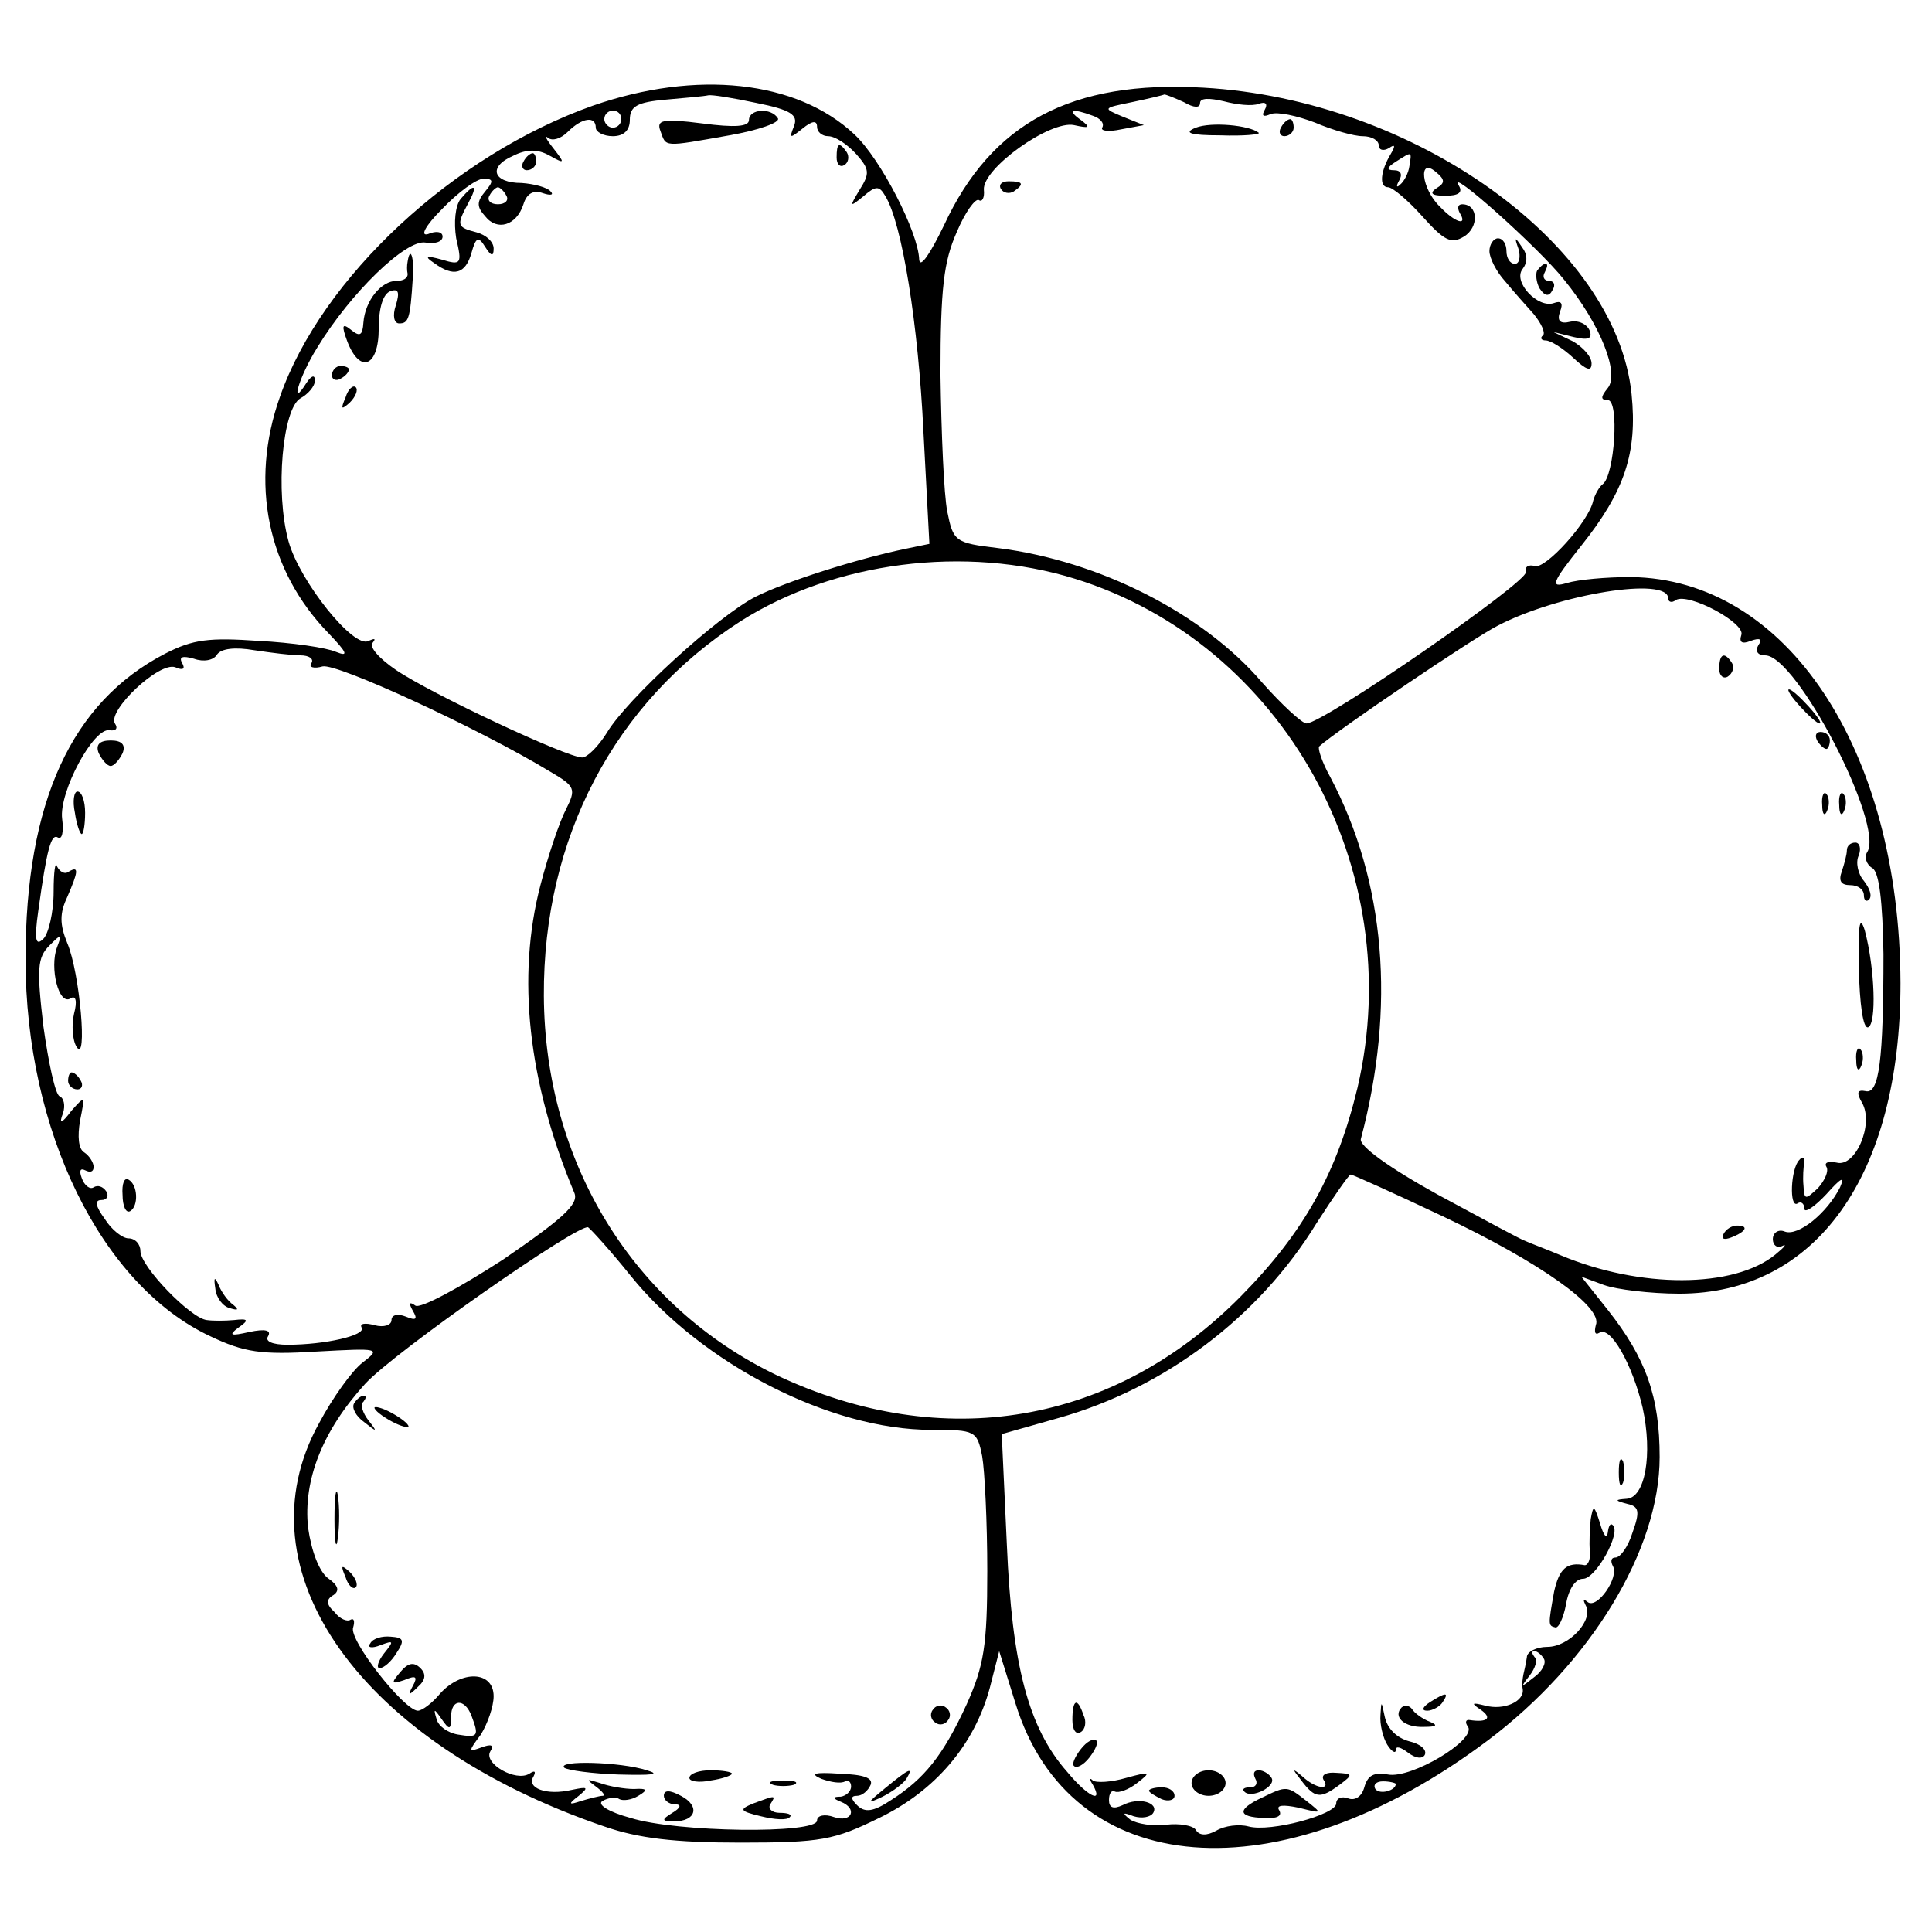 <?xml version="1.0" standalone="no"?>
<!DOCTYPE svg PUBLIC "-//W3C//DTD SVG 20010904//EN"
 "http://www.w3.org/TR/2001/REC-SVG-20010904/DTD/svg10.dtd">
<svg version="1.0" xmlns="http://www.w3.org/2000/svg"
 width="227pt" height="227pt" viewBox="0 0 227 227"
 preserveAspectRatio="xMidYMid meet">
<g transform="translate(0,227) scale(0.1,-0.1)"
fill="#000000" stroke="none">
<path d="M697 2146 c-164 -58 -319 -202 -368 -342 -36 -101 -15 -204 57 -278
22 -23 24 -28 9 -22 -11 5 -52 11 -91 13 -58 4 -77 2 -110 -15 -110 -57 -164
-174 -164 -359 0 -202 89 -383 217 -443 40 -19 60 -22 125 -18 74 4 76 4 54
-13 -12 -9 -35 -41 -51 -71 -96 -173 48 -376 335 -474 40 -14 83 -19 160 -19
95 0 110 3 163 29 66 32 112 86 130 153 l11 43 19 -61 c64 -209 310 -228 555
-44 121 91 202 224 202 333 0 71 -16 116 -61 173 l-31 39 27 -10 c14 -5 54
-10 88 -10 161 0 260 139 260 365 -1 275 -134 475 -317 477 -29 0 -62 -3 -75
-7 -20 -6 -18 0 17 44 51 64 66 109 59 178 -18 176 -255 346 -503 360 -155 9
-249 -41 -305 -162 -16 -33 -28 -51 -29 -40 -1 32 -45 118 -76 147 -68 64
-186 76 -307 34z m192 3 c40 -8 49 -14 44 -27 -6 -15 -5 -15 10 -3 11 9 17 10
17 2 0 -6 6 -11 13 -11 8 0 22 -9 33 -21 16 -18 16 -23 4 -42 -12 -20 -12 -21
4 -8 15 13 19 13 26 1 20 -32 39 -152 45 -277 l7 -132 -29 -6 c-57 -12 -139
-38 -175 -56 -45 -23 -152 -121 -175 -160 -10 -16 -23 -29 -29 -29 -18 0 -178
75 -219 103 -19 13 -32 27 -27 32 4 5 2 5 -5 2 -17 -10 -81 70 -94 117 -16 58
-7 156 14 168 9 5 17 14 17 21 0 7 -4 6 -10 -3 -20 -32 -9 7 13 42 39 64 104
127 127 123 11 -2 20 1 20 7 0 6 -8 7 -17 3 -10 -3 -3 10 16 29 19 20 41 36
49 36 12 0 12 -3 2 -15 -10 -12 -10 -18 0 -29 14 -18 37 -11 45 14 4 13 12 17
23 13 9 -3 13 -2 9 2 -4 5 -20 9 -34 10 -34 0 -40 19 -10 32 16 8 29 8 43 0
18 -10 18 -9 4 9 -8 10 -11 16 -6 12 5 -4 15 -1 23 7 17 17 33 19 33 5 0 -5 9
-10 20 -10 13 0 20 7 20 19 0 16 8 21 43 24 23 2 45 4 49 5 4 1 29 -3 57 -9z
m502 1 c12 -7 19 -7 19 -1 0 6 11 6 28 2 15 -4 33 -6 41 -3 8 3 11 0 7 -7 -4
-7 -2 -9 7 -5 8 3 31 -2 52 -10 21 -9 46 -16 56 -16 11 0 19 -5 19 -11 0 -5 5
-7 12 -3 7 5 8 3 2 -7 -12 -20 -14 -39 -3 -39 5 0 23 -15 40 -34 26 -29 34
-33 49 -24 18 11 17 38 -2 38 -5 0 -6 -4 -3 -10 10 -16 -5 -12 -23 7 -22 21
-26 59 -5 41 11 -9 11 -13 1 -19 -9 -6 -6 -9 10 -9 16 0 21 4 16 12 -15 24 94
-73 124 -111 43 -53 65 -110 51 -127 -9 -11 -8 -14 0 -14 14 0 8 -89 -6 -99
-4 -3 -9 -12 -11 -19 -5 -25 -57 -82 -69 -77 -7 2 -12 -1 -10 -7 2 -12 -238
-178 -258 -178 -5 0 -29 22 -52 48 -69 81 -191 143 -310 158 -51 6 -53 8 -60
43 -4 20 -7 92 -8 161 0 102 4 133 19 167 10 24 22 40 26 38 4 -3 7 3 6 12 -2
25 78 82 106 76 18 -4 20 -3 8 6 -17 12 -10 14 14 5 9 -3 14 -9 11 -14 -2 -4
8 -5 22 -2 l27 5 -25 10 c-24 10 -23 10 11 17 19 4 36 8 38 9 2 0 12 -4 23 -9z
m-661 -20 c0 -5 -4 -10 -10 -10 -5 0 -10 5 -10 10 0 6 5 10 10 10 6 0 10 -4
10 -10z m926 -55 c-1 -8 -6 -18 -11 -22 -4 -4 -5 -2 -1 5 4 7 2 12 -6 12 -9 0
-9 3 2 10 19 12 19 13 16 -5z m-1061 -35 c3 -5 -1 -10 -10 -10 -9 0 -13 5 -10
10 3 6 8 10 10 10 2 0 7 -4 10 -10z m668 -450 c245 -76 392 -341 332 -598 -24
-100 -63 -170 -137 -245 -149 -151 -350 -185 -545 -93 -169 81 -273 250 -274
446 -1 185 83 345 231 440 110 70 264 90 393 50z m697 -23 c0 -4 4 -6 9 -2 15
9 82 -27 77 -41 -3 -9 1 -11 11 -7 11 4 14 2 9 -5 -4 -7 -1 -12 8 -12 37 0
140 -199 120 -231 -4 -6 -1 -15 6 -19 8 -5 12 -39 13 -101 0 -124 -5 -165 -21
-161 -10 2 -11 -2 -4 -14 14 -25 -8 -76 -30 -70 -10 2 -15 0 -12 -5 3 -5 -2
-16 -10 -25 -15 -14 -16 -14 -17 3 -1 10 0 22 1 28 1 5 -2 7 -6 2 -10 -10 -12
-57 -2 -51 4 3 8 0 8 -6 0 -6 12 2 26 17 17 19 22 22 16 8 -15 -30 -49 -58
-65 -52 -7 3 -14 -1 -14 -9 0 -7 5 -11 11 -8 6 3 3 -1 -8 -10 -49 -40 -159
-40 -252 -1 -19 8 -38 15 -42 17 -4 1 -50 26 -102 54 -58 32 -94 58 -91 66 41
155 29 302 -36 425 -10 18 -15 34 -13 36 21 19 182 128 210 142 71 37 200 58
200 32z m-1607 -67 c10 0 16 -4 13 -9 -4 -5 3 -7 13 -4 17 4 184 -73 268 -124
29 -17 30 -20 18 -44 -7 -13 -21 -54 -30 -89 -28 -107 -15 -231 40 -362 5 -13
-14 -30 -84 -78 -51 -33 -97 -58 -103 -54 -7 5 -8 3 -3 -6 6 -10 4 -12 -8 -7
-10 4 -17 2 -17 -4 0 -6 -9 -9 -20 -6 -11 3 -18 2 -15 -3 5 -9 -43 -20 -87
-20 -18 0 -27 4 -23 10 4 7 -3 9 -22 5 -22 -5 -25 -4 -13 5 13 9 12 11 -5 9
-11 -1 -25 -1 -32 0 -19 2 -78 63 -78 81 0 8 -6 15 -14 15 -7 0 -20 10 -28 23
-11 15 -12 22 -4 22 7 0 9 5 6 10 -4 6 -10 8 -15 5 -4 -3 -11 2 -14 11 -3 8
-2 12 4 9 6 -3 10 -2 10 4 0 5 -5 13 -11 17 -7 4 -8 19 -5 37 6 30 6 30 -10
12 -12 -16 -15 -16 -10 -3 3 9 1 18 -4 20 -5 2 -13 39 -19 82 -8 68 -7 81 7
95 15 15 15 14 9 -2 -9 -24 2 -69 16 -60 6 4 8 -3 4 -18 -3 -13 -2 -31 3 -39
13 -21 4 87 -11 122 -9 22 -9 35 0 54 13 30 14 37 2 30 -5 -4 -11 0 -14 6 -2
7 -4 -6 -4 -30 0 -24 -6 -49 -12 -55 -9 -9 -11 -2 -6 33 10 72 15 91 23 86 5
-3 7 7 5 22 -4 31 37 108 56 104 7 -1 10 2 6 8 -9 15 52 73 71 66 9 -4 12 -2
8 5 -4 7 0 9 14 5 11 -4 23 -2 27 5 5 7 21 9 44 5 20 -3 44 -6 54 -6z m1342
-659 c114 -54 189 -107 180 -128 -2 -8 -1 -12 4 -9 13 9 39 -37 51 -88 12 -55
3 -106 -19 -107 -14 -1 -14 -2 1 -6 14 -3 15 -9 6 -34 -5 -16 -14 -29 -20 -29
-5 0 -6 -4 -3 -10 8 -13 -19 -52 -30 -42 -5 4 -5 2 -2 -4 10 -17 -19 -49 -45
-49 -13 0 -24 -6 -24 -12 -1 -7 -3 -16 -4 -20 -1 -5 -2 -12 -1 -17 3 -15 -22
-26 -44 -20 -16 4 -17 3 -5 -5 14 -10 7 -15 -13 -12 -5 1 -6 -3 -2 -8 9 -16
-67 -61 -94 -56 -17 3 -24 -1 -28 -15 -3 -11 -11 -16 -19 -13 -8 3 -14 0 -14
-6 0 -13 -77 -34 -103 -27 -11 3 -28 1 -38 -5 -11 -6 -20 -6 -24 1 -3 5 -19 8
-35 6 -15 -2 -34 1 -42 6 -10 8 -9 9 4 4 10 -3 20 -1 23 4 7 12 -17 19 -36 9
-11 -5 -16 -3 -16 6 0 8 3 12 7 10 4 -2 16 2 26 10 17 13 16 14 -13 6 -17 -5
-35 -6 -39 -3 -4 4 -4 1 0 -5 13 -23 -6 -14 -30 15 -46 52 -65 126 -71 267
l-6 130 67 19 c124 35 235 118 303 229 20 31 38 57 40 57 2 0 51 -22 108 -49z
m-954 -70 c84 -104 235 -181 353 -181 52 0 54 -1 60 -31 3 -17 6 -78 6 -135 0
-88 -4 -111 -24 -156 -28 -61 -50 -88 -89 -113 -21 -14 -31 -15 -40 -6 -7 7
-8 11 0 11 6 0 13 6 16 13 3 8 -8 12 -37 13 -29 2 -35 0 -21 -6 11 -4 23 -6
28 -3 4 2 7 -1 7 -6 0 -6 -6 -11 -12 -12 -10 0 -10 -2 0 -6 20 -8 13 -25 -8
-18 -11 4 -20 2 -20 -4 0 -16 -165 -14 -219 3 -26 7 -40 16 -33 20 7 4 16 5
20 2 4 -2 14 -1 22 4 12 7 10 9 -5 8 -11 0 -29 3 -40 7 -16 5 -17 5 -5 -4 8
-6 12 -11 8 -11 -3 0 -15 -3 -25 -6 -15 -5 -16 -4 -3 6 12 10 11 11 -8 7 -30
-7 -54 2 -45 16 3 6 1 7 -5 3 -16 -10 -54 12 -46 26 5 8 1 9 -10 5 -16 -6 -16
-5 -1 15 8 13 15 33 15 45 0 30 -38 31 -63 3 -9 -11 -21 -20 -26 -20 -16 0
-82 84 -76 98 2 7 1 11 -3 9 -4 -3 -13 1 -19 9 -10 9 -10 15 -1 20 7 5 6 11
-7 20 -10 8 -19 31 -23 59 -6 56 17 114 67 169 35 38 250 188 262 184 3 -2 26
-27 50 -57z m1073 -450 c3 -5 -2 -15 -12 -22 -15 -12 -16 -12 -5 2 7 9 10 19
6 22 -3 4 -4 7 0 7 3 0 8 -4 11 -9z m-1260 -67 c9 -24 8 -26 -16 -22 -12 2
-23 10 -25 18 -4 13 -3 13 6 0 9 -13 11 -13 11 3 0 21 16 22 24 1z m1086 -80
c0 -8 -19 -13 -24 -6 -3 5 1 9 9 9 8 0 15 -2 15 -3z"/>
<path d="M880 2129 c0 -8 -17 -9 -55 -4 -47 6 -54 4 -49 -9 7 -19 2 -19 81 -5
34 6 60 15 57 20 -8 13 -34 11 -34 -2z"/>
<path d="M983 2085 c0 -8 4 -12 9 -9 5 3 6 10 3 15 -9 13 -12 11 -12 -6z"/>
<path d="M615 2080 c-3 -5 -1 -10 4 -10 6 0 11 5 11 10 0 6 -2 10 -4 10 -3 0
-8 -4 -11 -10z"/>
<path d="M541 2036 c-6 -8 -8 -27 -5 -46 7 -30 6 -32 -17 -25 -18 5 -21 4 -9
-4 23 -17 37 -13 44 12 5 18 8 20 16 7 7 -11 10 -12 10 -2 0 8 -9 16 -20 19
-23 6 -24 8 -10 34 12 22 8 25 -9 5z"/>
<path d="M479 1963 c-1 -5 -1 -11 0 -15 0 -5 -5 -8 -13 -8 -18 0 -37 -23 -39
-49 -1 -15 -4 -17 -14 -9 -11 9 -12 6 -5 -13 15 -39 37 -30 37 15 0 24 5 41
14 44 9 3 11 -1 6 -17 -4 -12 -2 -21 4 -21 11 0 13 5 16 53 2 24 -3 39 -6 20z"/>
<path d="M390 1829 c0 -5 5 -7 10 -4 6 3 10 8 10 11 0 2 -4 4 -10 4 -5 0 -10
-5 -10 -11z"/>
<path d="M406 1803 c-6 -14 -5 -15 5 -6 7 7 10 15 7 18 -3 3 -9 -2 -12 -12z"/>
<path d="M1405 2120 c-15 -6 -7 -9 29 -9 27 -1 47 1 45 3 -11 9 -56 13 -74 6z"/>
<path d="M1505 2120 c-3 -5 -1 -10 4 -10 6 0 11 5 11 10 0 6 -2 10 -4 10 -3 0
-8 -4 -11 -10z"/>
<path d="M1176 2048 c3 -5 10 -6 15 -3 13 9 11 12 -6 12 -8 0 -12 -4 -9 -9z"/>
<path d="M1750 1975 c0 -8 8 -24 18 -35 9 -11 25 -29 34 -39 9 -11 14 -22 11
-25 -4 -3 -2 -6 3 -6 6 0 20 -9 32 -20 16 -15 22 -17 22 -7 0 8 -10 19 -22 26
l-23 11 24 -6 c17 -4 22 -2 19 7 -3 8 -13 13 -23 11 -12 -3 -16 1 -12 12 4 10
1 13 -7 10 -19 -7 -49 25 -37 40 6 8 6 17 -1 26 -8 12 -9 12 -4 -2 3 -10 1
-18 -4 -18 -6 0 -10 7 -10 15 0 8 -4 15 -10 15 -5 0 -10 -7 -10 -15z"/>
<path d="M1806 1952 c-2 -4 -1 -14 3 -21 6 -9 11 -10 15 -2 4 6 2 11 -4 11 -6
0 -8 5 -5 10 3 6 4 10 1 10 -3 0 -7 -4 -10 -8z"/>
<path d="M2020 1484 c0 -8 5 -12 10 -9 6 4 8 11 5 16 -9 14 -15 11 -15 -7z"/>
<path d="M2115 1440 c10 -11 20 -20 23 -20 3 0 -3 9 -13 20 -10 11 -20 20 -23
20 -3 0 3 -9 13 -20z"/>
<path d="M2135 1400 c3 -5 8 -10 11 -10 2 0 4 5 4 10 0 6 -5 10 -11 10 -5 0
-7 -4 -4 -10z"/>
<path d="M2141 1324 c0 -11 3 -14 6 -6 3 7 2 16 -1 19 -3 4 -6 -2 -5 -13z"/>
<path d="M2161 1324 c0 -11 3 -14 6 -6 3 7 2 16 -1 19 -3 4 -6 -2 -5 -13z"/>
<path d="M2170 1271 c0 -5 -3 -16 -6 -25 -4 -11 -1 -16 10 -16 9 0 16 -5 16
-12 0 -6 3 -8 6 -5 4 4 1 13 -6 22 -7 8 -10 22 -6 30 3 8 1 15 -4 15 -6 0 -10
-4 -10 -9z"/>
<path d="M2184 1133 c1 -43 5 -72 11 -70 10 4 8 69 -4 114 -6 19 -8 6 -7 -44z"/>
<path d="M2181 1024 c0 -11 3 -14 6 -6 3 7 2 16 -1 19 -3 4 -6 -2 -5 -13z"/>
<path d="M2025 820 c-3 -6 1 -7 9 -4 18 7 21 14 7 14 -6 0 -13 -4 -16 -10z"/>
<path d="M116 1385 c4 -8 10 -15 14 -15 4 0 10 7 14 15 4 10 -1 15 -14 15 -13
0 -18 -5 -14 -15z"/>
<path d="M88 1315 c2 -14 6 -25 8 -25 2 0 4 11 4 25 0 14 -4 25 -9 25 -4 0 -6
-11 -3 -25z"/>
<path d="M80 1000 c0 -5 5 -10 11 -10 5 0 7 5 4 10 -3 6 -8 10 -11 10 -2 0 -4
-4 -4 -10z"/>
<path d="M144 866 c0 -13 4 -22 9 -19 10 6 9 31 -2 37 -5 3 -8 -5 -7 -18z"/>
<path d="M253 756 c1 -11 9 -21 17 -23 10 -3 11 -2 4 4 -6 4 -14 15 -17 23 -5
11 -6 9 -4 -4z"/>
<path d="M1902 540 c0 -14 2 -19 5 -12 2 6 2 18 0 25 -3 6 -5 1 -5 -13z"/>
<path d="M1869 485 c-1 -11 -2 -28 -1 -37 1 -10 -2 -17 -6 -17 -21 4 -30 -4
-36 -31 -7 -39 -7 -40 1 -42 4 -2 10 11 13 27 3 18 11 30 20 30 15 0 45 54 35
63 -3 3 -5 -1 -6 -9 -1 -8 -5 -3 -9 11 -7 22 -8 22 -11 5z"/>
<path d="M1680 270 c-9 -6 -10 -10 -3 -10 6 0 15 5 18 10 8 12 4 12 -15 0z"/>
<path d="M1260 249 c0 -11 4 -18 10 -14 5 3 7 12 3 20 -7 21 -13 19 -13 -6z"/>
<path d="M1622 255 c-1 -11 3 -27 8 -35 5 -8 10 -11 10 -6 0 5 6 3 14 -3 9 -7
17 -8 20 -3 3 6 -5 13 -18 16 -15 4 -26 15 -29 29 -4 19 -4 19 -5 2z"/>
<path d="M1647 264 c-11 -11 3 -24 26 -23 15 0 17 2 7 6 -8 3 -18 10 -21 15
-3 4 -8 5 -12 2z"/>
<path d="M1270 215 c-7 -9 -11 -18 -8 -20 3 -3 11 1 18 10 7 9 11 18 8 20 -3
3 -11 -1 -18 -10z"/>
<path d="M1400 175 c0 -8 9 -15 20 -15 11 0 20 7 20 15 0 8 -9 15 -20 15 -11
0 -20 -7 -20 -15z"/>
<path d="M1475 180 c3 -5 1 -10 -6 -10 -7 0 -10 -2 -7 -5 8 -9 38 6 32 16 -3
5 -10 9 -15 9 -6 0 -7 -4 -4 -10z"/>
<path d="M1529 178 c16 -21 22 -22 45 -5 16 12 16 13 -4 14 -11 1 -18 -2 -15
-8 9 -13 -9 -11 -25 4 -12 10 -12 9 -1 -5z"/>
<path d="M1350 166 c0 -2 7 -6 15 -10 8 -3 15 -1 15 4 0 6 -7 10 -15 10 -8 0
-15 -2 -15 -4z"/>
<path d="M1483 158 c-30 -14 -29 -23 2 -24 15 -1 22 2 18 9 -4 6 4 7 23 3 28
-7 28 -7 9 8 -23 18 -23 18 -52 4z"/>
<path d="M416 621 c-3 -5 2 -15 12 -22 15 -12 16 -12 5 2 -7 9 -10 19 -6 22 3
4 4 7 0 7 -3 0 -8 -4 -11 -9z"/>
<path d="M440 616 c0 -3 9 -10 20 -16 11 -6 20 -8 20 -6 0 3 -9 10 -20 16 -11
6 -20 8 -20 6z"/>
<path d="M393 485 c0 -27 2 -38 4 -22 2 15 2 37 0 50 -2 12 -4 0 -4 -28z"/>
<path d="M406 417 c3 -10 9 -15 12 -12 3 3 0 11 -7 18 -10 9 -11 8 -5 -6z"/>
<path d="M435 339 c-4 -5 2 -6 12 -2 16 6 16 5 4 -10 -7 -9 -9 -17 -5 -17 5 0
14 8 20 18 10 15 8 18 -7 19 -10 1 -21 -2 -24 -8z"/>
<path d="M470 305 c-11 -13 -10 -14 5 -9 14 6 16 4 10 -7 -6 -11 -5 -12 6 -1
9 8 10 15 3 22 -8 8 -15 6 -24 -5z"/>
<path d="M1096 261 c-4 -5 -2 -12 3 -15 5 -4 12 -2 15 3 4 5 2 12 -3 15 -5 4
-12 2 -15 -3z"/>
<path d="M663 193 c4 -3 33 -7 64 -8 39 -1 50 0 33 5 -31 10 -106 12 -97 3z"/>
<path d="M810 181 c0 -4 11 -6 25 -3 14 2 25 6 25 8 0 2 -11 4 -25 4 -14 0
-25 -4 -25 -9z"/>
<path d="M1040 169 c-22 -18 -22 -19 -3 -10 12 6 25 16 28 21 9 15 3 12 -25
-11z"/>
<path d="M908 173 c6 -2 18 -2 25 0 6 3 1 5 -13 5 -14 0 -19 -2 -12 -5z"/>
<path d="M780 160 c0 -5 6 -10 13 -10 8 0 7 -4 -3 -10 -13 -8 -13 -10 2 -10
26 0 31 18 8 30 -13 7 -20 7 -20 0z"/>
<path d="M885 151 c-17 -7 -16 -9 9 -15 16 -4 31 -5 34 -1 3 3 -2 5 -12 5 -9
0 -14 5 -11 10 7 11 7 11 -20 1z"/>
</g>
</svg>
